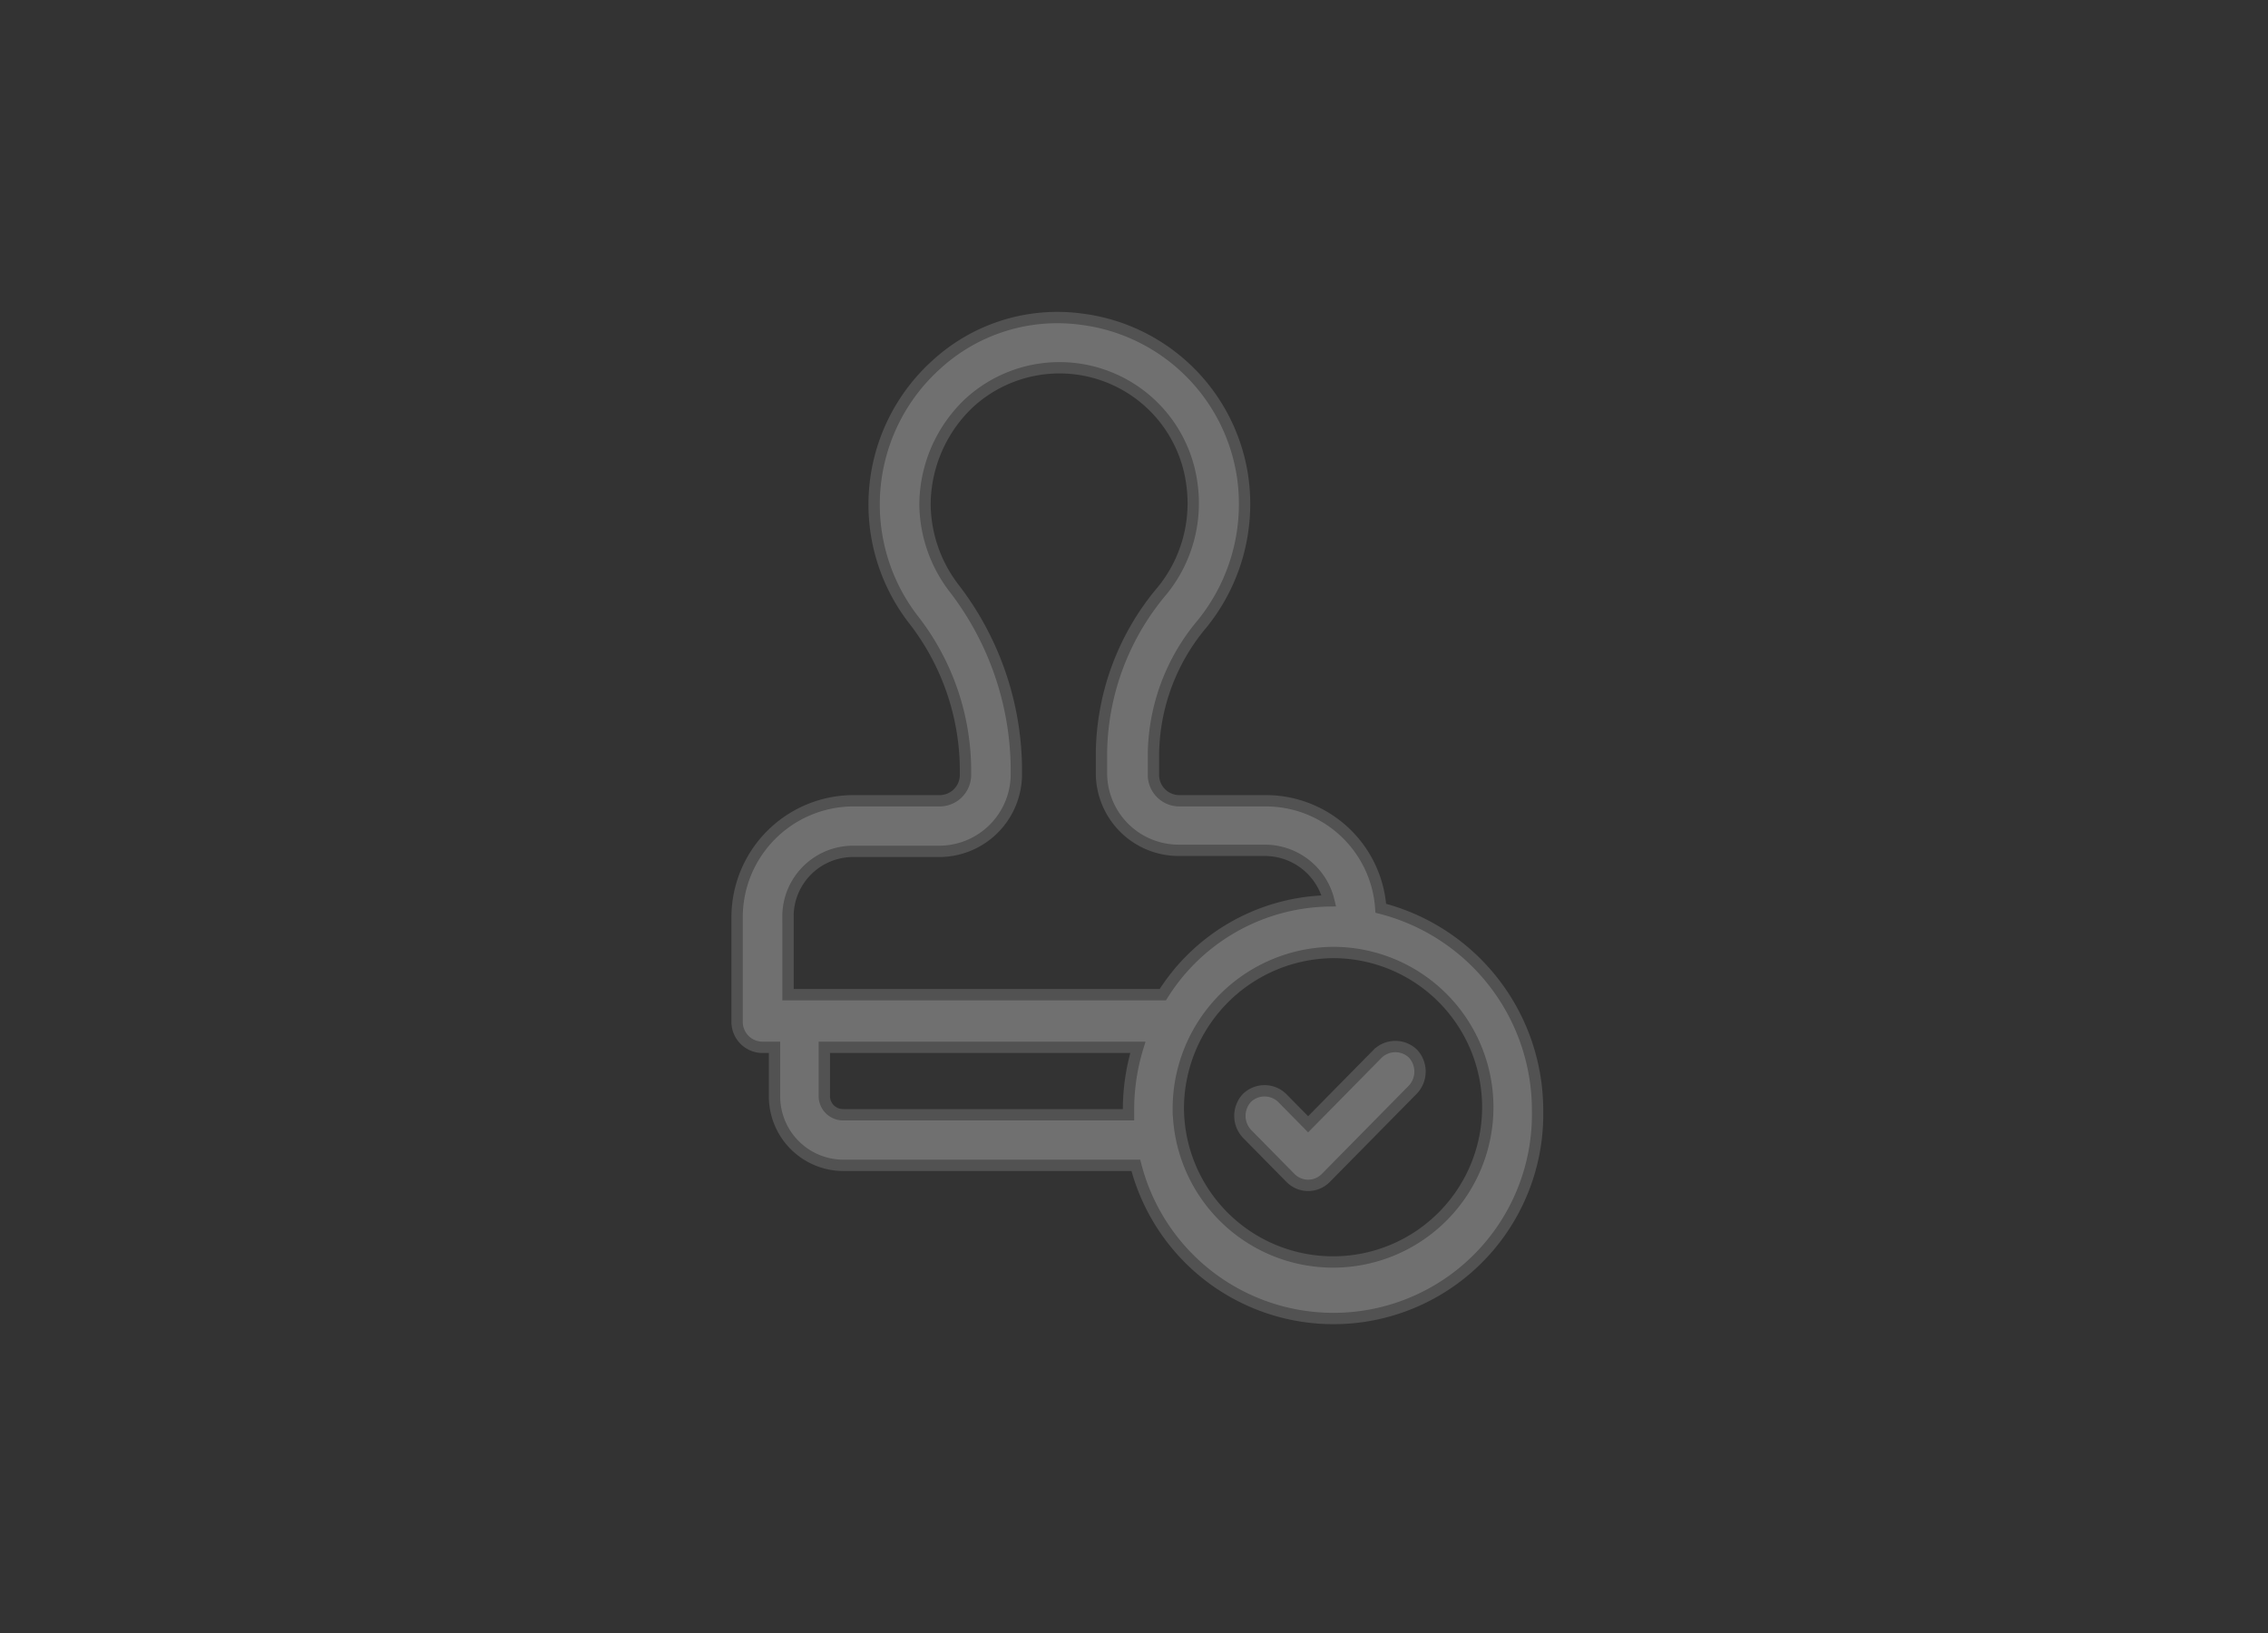 <svg xmlns="http://www.w3.org/2000/svg" xmlns:xlink="http://www.w3.org/1999/xlink" width="200" height="144" viewBox="0 0 200 144">
  <rect x="0" y="0" width="200" height="144" fill="#333333" stroke="none"/>
  <defs>
    <clipPath id="clip-Verified-2-white">
      <rect width="200" height="144"/>
    </clipPath>
  </defs>
  <g id="Verified-2-white" clip-path="url(#clip-Verified-2-white)">
    <g id="stamp" transform="translate(-69.135 14.361)" opacity="0.3">
      <path id="Union_375" data-name="Union 375" d="M35.161,74.762H9.337A6.083,6.083,0,0,1,3.3,68.63V64.355h-1.1A2.244,2.244,0,0,1,0,62.125v-9.2A10.276,10.276,0,0,1,10.16,42.613h7.691A2.283,2.283,0,0,0,20.14,40.29v-.557a21.71,21.71,0,0,0-4.665-13.194,16.6,16.6,0,0,1,2.1-22.391,15.786,15.786,0,0,1,12.816-4A16.435,16.435,0,0,1,44.586,14.089,16.791,16.791,0,0,1,41.016,27a18.141,18.141,0,0,0-4.3,11.428V40.29A2.284,2.284,0,0,0,39,42.613H46.69a10.16,10.16,0,0,1,10.074,9.479A18.38,18.38,0,0,1,70.588,69.93a18,18,0,0,1-35.427,4.832Zm3.748-4.922A13.645,13.645,0,1,0,52.552,55.992,13.778,13.778,0,0,0,38.908,69.84ZM7.691,68.63A1.652,1.652,0,0,0,9.337,70.3H34.516V69.93a18.7,18.7,0,0,1,.823-5.575H7.691Zm-3.2-15.794v6.875h33.05A17.632,17.632,0,0,1,52.184,51.44,5.809,5.809,0,0,0,46.6,46.983H38.908a6.811,6.811,0,0,1-6.776-6.875V38.245a22.569,22.569,0,0,1,5.4-14.215A12.214,12.214,0,0,0,40.1,14.645a11.775,11.775,0,0,0-19.59-7.153A12.4,12.4,0,0,0,16.57,16.5a12.35,12.35,0,0,0,2.473,7.25,26.41,26.41,0,0,1,5.583,15.89V40.2a6.81,6.81,0,0,1-6.776,6.875H10.16A5.745,5.745,0,0,0,4.487,52.836ZM48.8,75.874l-3.842-3.9a2.318,2.318,0,0,1,0-3.157,2.234,2.234,0,0,1,3.109,0l2.289,2.323,6.137-6.229a2.245,2.245,0,0,1,3.109,0,2.325,2.325,0,0,1,0,3.162l-7.687,7.8a2.185,2.185,0,0,1-3.116,0Z" transform="translate(134.135 13.639)" fill="#fff" stroke="#999" stroke-width="1"/>
    </g>
  </g>
</svg>
